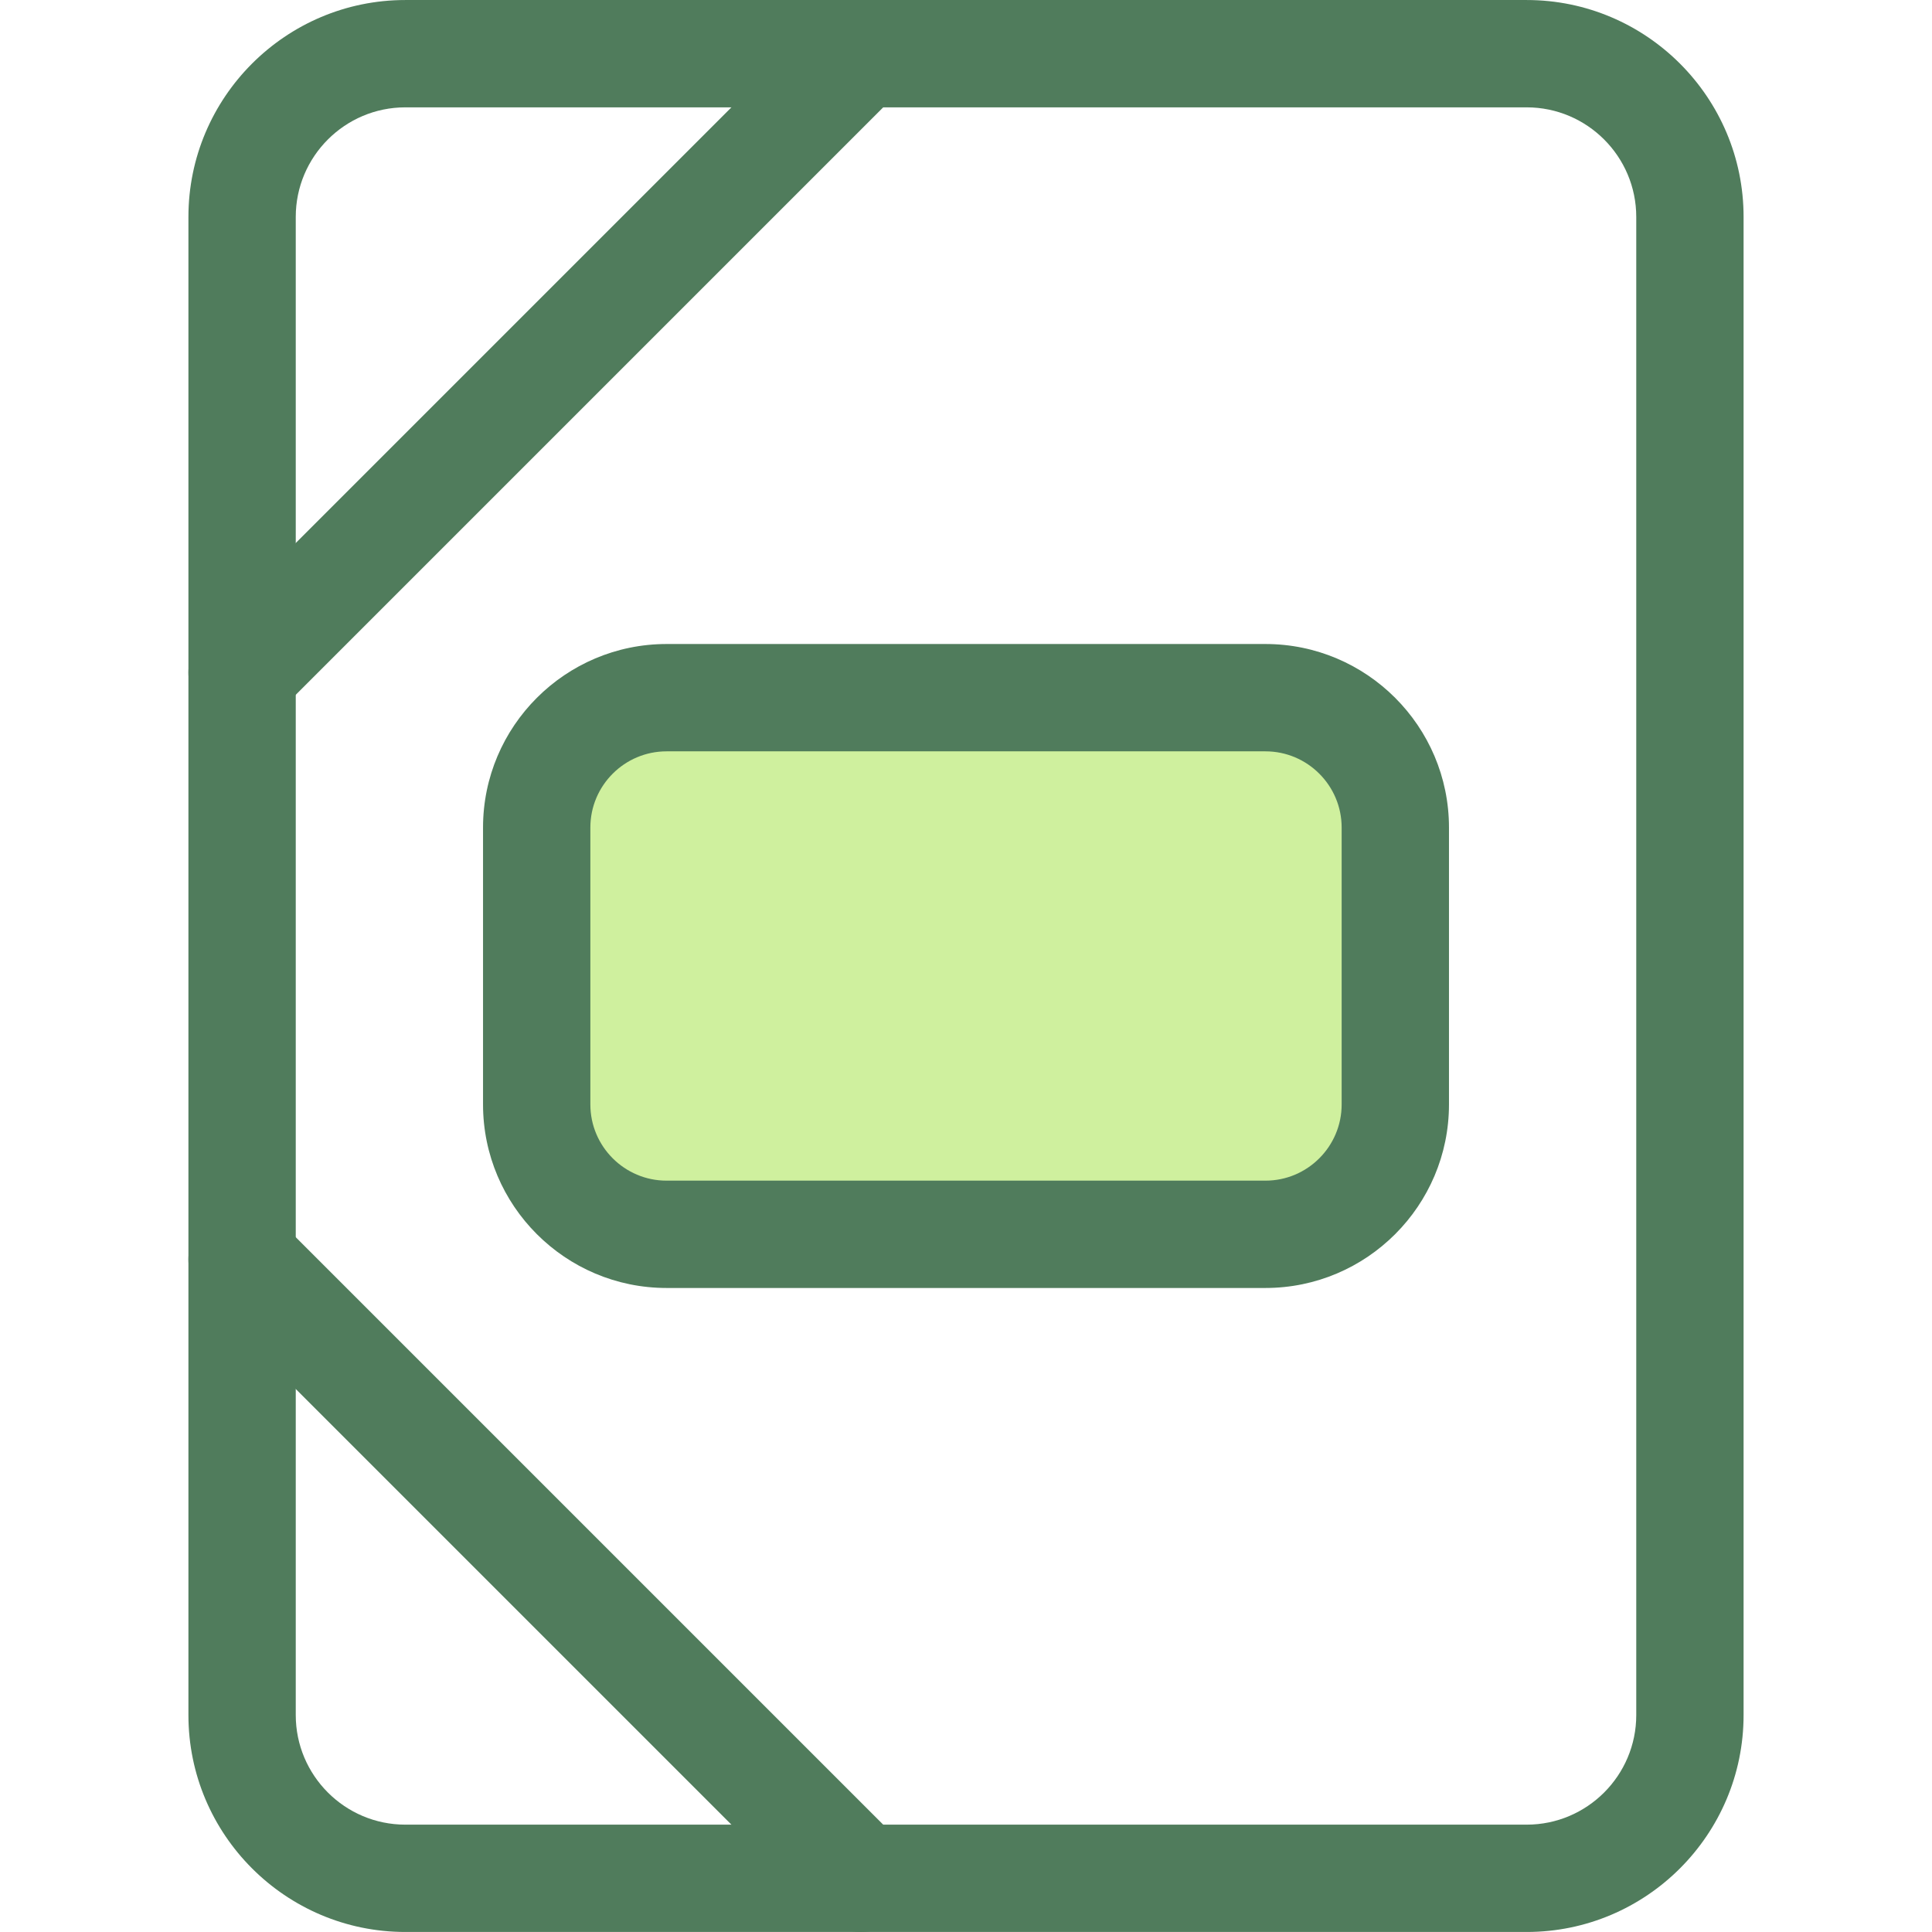 <?xml version="1.0" encoding="iso-8859-1"?>
<!-- Generator: Adobe Illustrator 19.0.0, SVG Export Plug-In . SVG Version: 6.00 Build 0)  -->
<svg version="1.1" id="Layer_1" xmlns="http://www.w3.org/2000/svg" xmlns:xlink="http://www.w3.org/1999/xlink" x="0px" y="0px"
	 viewBox="0 0 512 512" style="enable-background:new 0 0 512 512;" xml:space="preserve">
<g>
	<path style="fill:#507C5C;" d="M404.584,511.993H107.418c-31.697,0-57.483-25.788-57.483-57.483V57.489
		c0-31.695,25.786-57.483,57.483-57.483h297.166c31.697,0,57.483,25.788,57.483,57.483V454.51
		C462.068,486.205,436.281,511.993,404.584,511.993z M107.418,28.449c-16.013,0-29.04,13.027-29.04,29.04V454.51
		c0,16.013,13.027,29.04,29.04,29.04h297.166c16.013,0,29.04-13.027,29.04-29.04V57.489c0-16.013-13.027-29.04-29.04-29.04
		C404.584,28.449,107.418,28.449,107.418,28.449z"/>
	<path style="fill:#507C5C;" d="M64.155,192.459c-3.639,0-7.28-1.389-10.056-4.165c-5.553-5.553-5.553-14.559,0-20.113
		L218.115,4.164c5.553-5.552,14.559-5.552,20.113,0c5.553,5.553,5.553,14.559,0,20.113L74.212,188.294
		C71.434,191.07,67.794,192.459,64.155,192.459z"/>
	<path style="fill:#507C5C;" d="M228.171,512c-3.639,0-7.28-1.389-10.056-4.165L54.098,343.818c-5.553-5.553-5.553-14.559,0-20.113
		c5.553-5.552,14.559-5.552,20.113,0l164.016,164.016c5.553,5.553,5.553,14.559,0,20.113C235.45,510.611,231.811,512,228.171,512z"
		/>
</g>
<path style="fill:#CFF09E;" d="M335.354,327.107H176.647c-19.008,0-34.417-15.409-34.417-34.417v-73.379
	c0-19.008,15.409-34.417,34.417-34.417h158.707c19.008,0,34.417,15.409,34.417,34.417v73.379
	C369.772,311.698,354.363,327.107,335.354,327.107z"/>
<path style="fill:#507C5C;" d="M335.354,341.328H176.647c-26.819,0-48.639-21.82-48.639-48.639v-73.38
	c0-26.819,21.82-48.639,48.639-48.639h158.709c26.819,0,48.639,21.82,48.639,48.639v73.38
	C383.993,319.51,362.175,341.328,335.354,341.328z M176.647,199.113c-11.137,0-20.196,9.061-20.196,20.196v73.38
	c0,11.135,9.061,20.196,20.196,20.196h158.709c11.137,0,20.196-9.06,20.196-20.196v-73.38c0-11.135-9.061-20.196-20.196-20.196
	L176.647,199.113L176.647,199.113z"/>
<g>
</g>
<g>
</g>
<g>
</g>
<g>
</g>
<g>
</g>
<g>
</g>
<g>
</g>
<g>
</g>
<g>
</g>
<g>
</g>
<g>
</g>
<g>
</g>
<g>
</g>
<g>
</g>
<g>
</g>
</svg>
